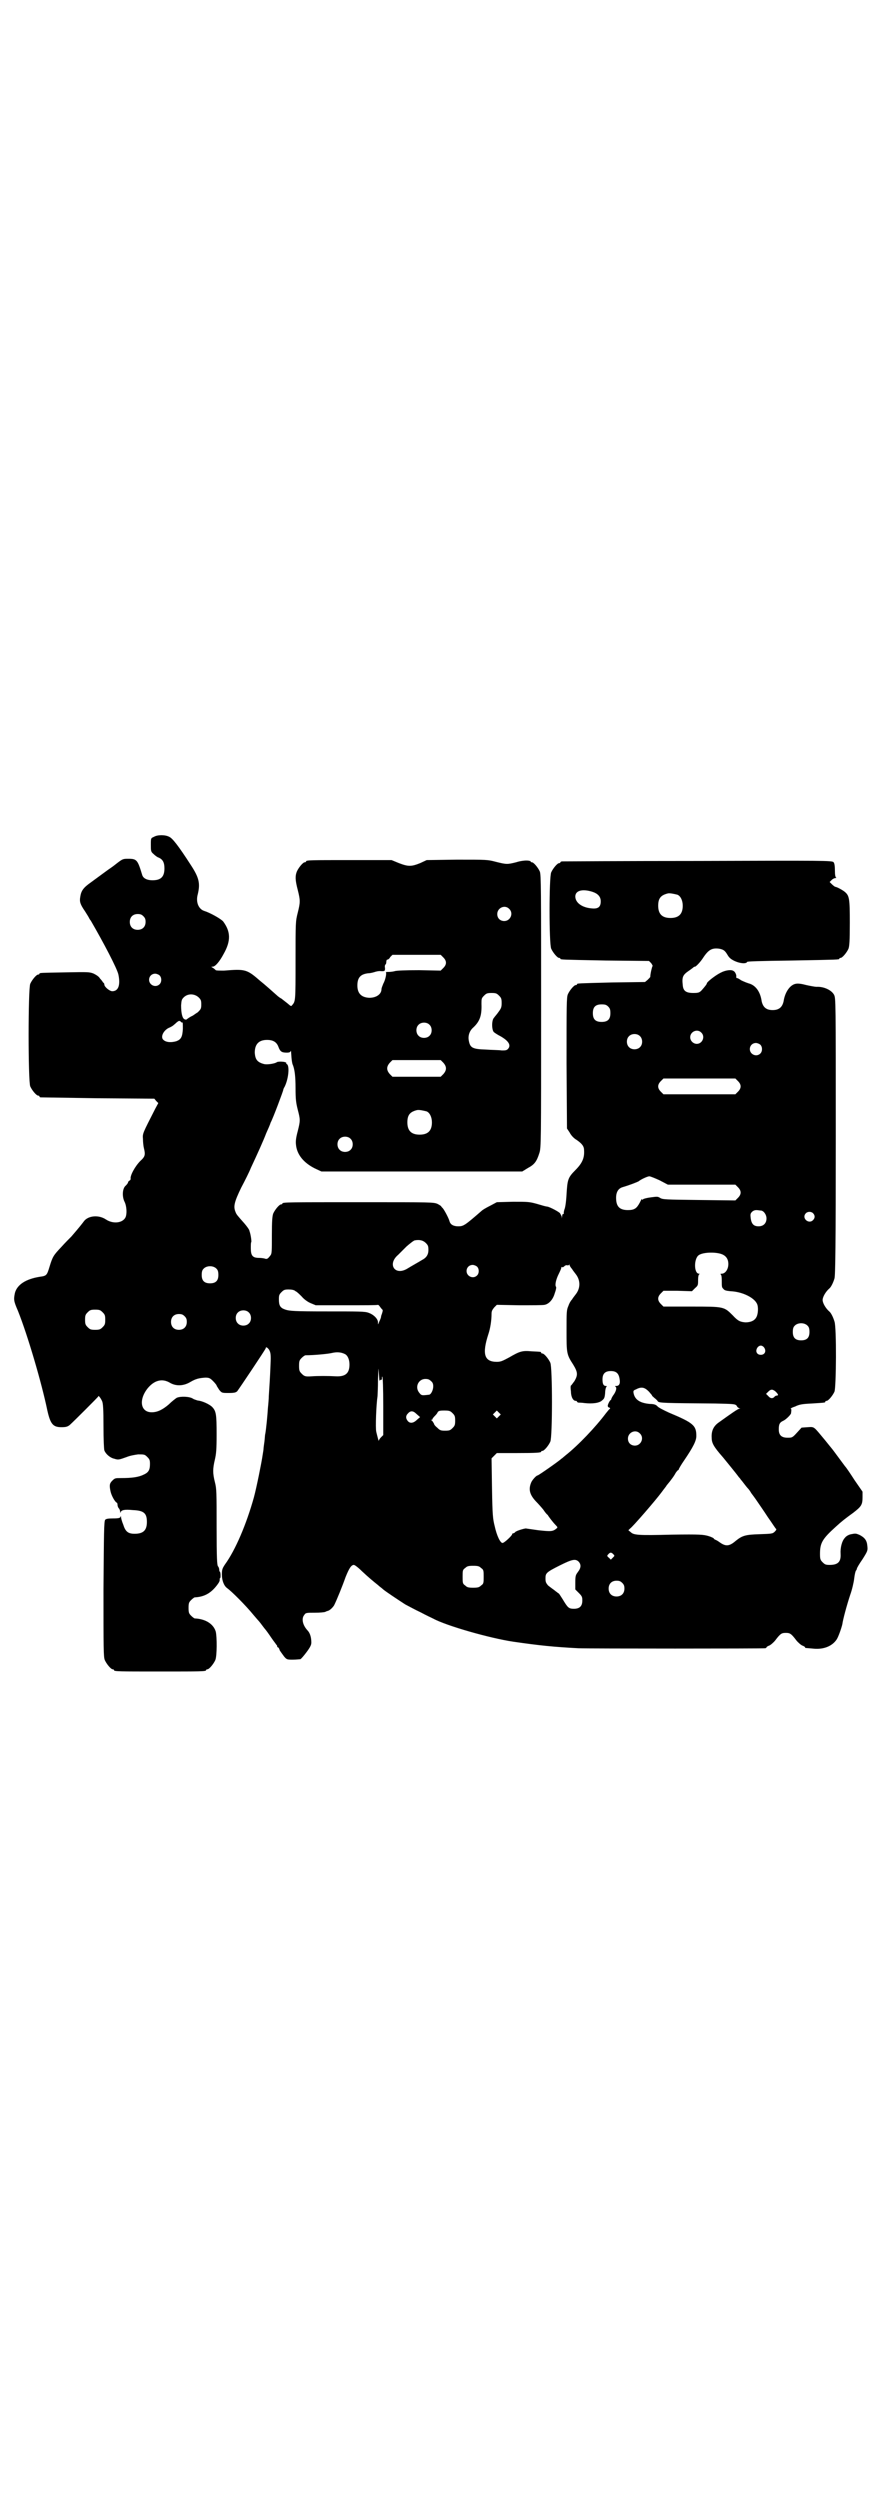 <?xml version="1.0" standalone="no"?>
<!DOCTYPE svg PUBLIC "-//W3C//DTD SVG 20010904//EN"
 "http://www.w3.org/TR/2001/REC-SVG-20010904/DTD/svg10.dtd">
<svg version="1.0" xmlns="http://www.w3.org/2000/svg"
 width="1000pt" height="2850pt" viewBox="0 0 1000 2850"
 preserveAspectRatio="xMidYMid meet">
<g transform="translate(0,2850) scale(0.5,-0.5)"
fill="#000000" stroke="none">
<path d="M351 3792 c-7 -3 -7 -3 -7 -18 0 -14 0 -16 6 -21 3 -3 8 -7 11 -8 10
-4 14 -11 14 -25 0 -19 -8 -27 -27 -27 -14 0 -22 5 -24 13 -10 33 -12 36 -31
36 -12 0 -13 0 -26 -10 -15 -12 -14 -10 -30 -22 -8 -6 -22 -16 -30 -22 -17
-12 -22 -19 -24 -33 -2 -11 0 -17 11 -33 3 -5 7 -11 8 -13 1 -2 3 -6 5 -8 29
-50 60 -109 63 -123 5 -24 0 -38 -14 -38 -6 0 -18 10 -18 15 0 2 -1 4 -3 5 -1
2 -4 6 -7 9 -2 4 -8 8 -14 11 -10 4 -12 4 -65 3 -57 -1 -59 -1 -59 -3 0 -1 -1
-2 -3 -2 -4 0 -14 -12 -18 -21 -5 -11 -5 -223 0 -234 4 -9 14 -21 18 -21 2 0
3 -1 3 -2 0 -1 1 -2 3 -2 1 0 60 -1 130 -2 l129 -1 4 -5 5 -5 -7 -13 c-29 -57
-29 -56 -28 -69 0 -6 1 -16 2 -20 4 -16 3 -20 -8 -30 -12 -12 -24 -34 -22 -41
0 -1 -1 -3 -3 -4 -2 -1 -3 -3 -3 -4 0 -1 -2 -4 -5 -7 -8 -6 -9 -25 -3 -37 5
-10 6 -28 2 -36 -7 -13 -29 -15 -45 -4 -17 11 -41 8 -50 -5 -3 -4 -9 -12 -28
-34 -4 -4 -15 -15 -23 -24 -18 -19 -20 -22 -27 -45 -6 -20 -7 -21 -22 -23 -32
-5 -52 -18 -57 -37 -3 -15 -3 -18 7 -41 22 -55 54 -164 67 -227 7 -31 13 -38
32 -38 10 0 14 1 19 5 10 9 65 64 65 65 0 4 6 -4 9 -11 2 -5 3 -17 3 -57 0
-30 1 -52 2 -55 3 -8 13 -17 23 -19 9 -3 11 -2 28 4 7 3 18 5 26 6 14 0 15 0
21 -6 5 -5 6 -7 6 -16 0 -13 -3 -19 -14 -24 -12 -6 -27 -8 -52 -8 -13 0 -14 0
-20 -6 -6 -6 -7 -10 -4 -24 2 -10 10 -24 14 -26 1 0 2 -2 2 -5 0 -2 1 -6 3 -8
2 -2 3 -6 3 -8 0 -3 1 -3 1 -1 2 5 8 7 28 5 25 -1 32 -7 32 -27 0 -19 -8 -27
-28 -27 -15 0 -21 5 -26 21 -3 7 -5 15 -5 17 0 3 -1 3 -1 1 -1 -3 -4 -4 -17
-4 -12 0 -16 -1 -18 -3 -3 -3 -3 -31 -4 -158 0 -137 0 -155 3 -162 4 -9 14
-21 18 -21 2 0 3 -1 3 -2 0 -3 12 -3 105 -3 93 0 105 0 105 3 0 1 1 2 3 2 4 0
14 12 18 21 4 9 4 53 1 65 -5 17 -23 29 -48 30 -1 0 -5 3 -8 6 -5 5 -6 7 -6
18 0 11 1 13 6 18 3 3 7 6 8 6 20 1 34 8 47 23 6 7 10 13 10 16 0 3 0 5 1 5 1
0 1 3 1 7 0 4 -1 7 -1 7 -1 0 -2 2 -2 5 0 2 -1 6 -3 8 -2 3 -3 18 -3 89 0 79
0 88 -4 103 -5 20 -5 30 0 51 3 13 4 23 4 57 0 47 -1 54 -11 64 -7 6 -22 13
-33 14 -2 1 -7 2 -10 4 -7 5 -28 6 -37 2 -3 -2 -11 -8 -18 -15 -14 -12 -26
-18 -39 -18 -26 0 -30 29 -9 55 15 18 33 23 51 12 14 -8 31 -7 46 2 12 7 19 9
34 10 9 0 11 -1 18 -8 4 -4 8 -9 8 -10 0 -1 3 -5 6 -10 6 -7 6 -7 22 -7 12 0
16 1 19 4 4 5 65 96 65 98 0 4 4 2 8 -4 3 -6 4 -10 3 -32 -1 -28 -3 -58 -4
-73 0 -5 -1 -18 -2 -27 -1 -17 -4 -48 -6 -59 -1 -3 -1 -11 -2 -18 -1 -7 -2
-14 -2 -16 0 -2 -1 -8 -2 -14 -2 -15 -14 -75 -20 -97 -17 -61 -42 -120 -66
-153 -6 -9 -7 -12 -7 -23 0 -14 5 -26 12 -31 10 -7 43 -40 60 -61 6 -7 12 -14
13 -15 1 -1 4 -5 7 -9 3 -4 6 -8 7 -9 1 -1 7 -9 13 -18 6 -9 12 -16 12 -17 1
0 2 -2 2 -3 0 -2 1 -3 2 -3 1 0 3 -3 4 -7 2 -3 7 -10 10 -14 6 -7 7 -7 20 -7
8 0 15 1 17 1 2 1 8 8 14 16 9 12 11 17 11 22 0 12 -3 22 -9 28 -11 12 -14 27
-7 35 3 5 5 5 24 5 12 0 22 1 24 2 2 1 4 2 5 2 5 1 12 8 15 13 6 12 19 44 26
64 8 20 13 28 19 28 2 0 10 -6 18 -14 16 -15 27 -24 37 -32 3 -3 9 -7 12 -10
6 -5 33 -23 50 -34 6 -3 22 -12 35 -18 13 -7 26 -13 28 -14 31 -17 130 -45
183 -53 62 -9 93 -12 149 -15 28 -1 418 -1 426 0 1 0 3 1 3 2 0 1 3 3 6 4 3 1
10 7 14 12 12 16 15 17 24 17 9 0 12 -1 24 -17 4 -5 11 -11 14 -12 3 -1 6 -3
6 -4 0 -2 0 -1 20 -3 23 -2 42 6 52 21 4 6 11 26 13 35 1 9 10 43 18 67 4 11
8 28 9 37 1 9 3 17 4 18 1 1 2 3 2 4 0 2 6 12 13 22 12 19 12 20 11 30 -1 13
-6 19 -17 25 -9 4 -10 4 -20 2 -6 -1 -12 -5 -14 -8 -7 -7 -11 -23 -10 -37 1
-18 -6 -25 -25 -25 -9 0 -11 1 -16 6 -5 5 -6 7 -6 19 0 25 5 34 36 62 13 12
22 19 40 32 18 14 21 18 21 35 l0 13 -18 26 c-9 14 -19 29 -22 32 -9 12 -28
38 -29 39 -1 1 -8 10 -17 21 -26 31 -23 30 -39 29 l-14 -1 -11 -12 c-10 -11
-11 -11 -21 -11 -14 0 -20 6 -20 19 0 12 2 16 11 20 6 3 17 14 17 17 1 8 1 10
-1 10 -1 0 3 3 10 5 10 5 17 6 38 7 32 2 31 2 31 4 0 1 1 2 3 2 4 0 14 12 18
21 4 10 5 147 0 160 -3 10 -8 20 -12 23 -8 7 -15 19 -15 26 0 7 7 19 15 26 4
3 9 13 12 23 2 6 3 76 3 324 0 312 0 315 -4 323 -6 11 -24 19 -40 18 -3 0 -14
2 -23 4 -11 3 -19 4 -24 3 -13 -2 -25 -19 -28 -40 -3 -13 -10 -20 -25 -20 -15
0 -22 7 -25 20 -3 22 -14 37 -30 41 -6 2 -13 5 -17 7 -4 3 -8 5 -9 5 -2 0 -2
1 -2 3 1 3 -2 11 -6 13 -5 4 -19 2 -30 -4 -12 -6 -31 -21 -31 -24 0 -2 -5 -8
-12 -16 -5 -5 -7 -6 -19 -6 -17 0 -23 5 -24 18 -2 18 0 23 13 32 6 4 11 8 12
9 0 0 1 1 3 1 2 0 12 10 19 21 12 18 20 22 36 20 10 -2 13 -4 19 -14 4 -7 8
-10 16 -14 13 -6 27 -7 29 -2 1 1 25 2 103 3 106 2 107 2 107 4 0 1 1 2 3 2 4
0 14 12 18 21 2 6 3 16 3 59 0 56 -1 62 -12 71 -5 4 -18 11 -21 11 -1 0 -5 3
-8 6 l-5 5 5 5 c2 2 6 4 8 4 2 0 3 1 2 1 -2 1 -3 6 -3 17 0 9 -1 16 -3 18 -2
4 -22 4 -309 3 -169 0 -309 -1 -310 -1 -2 0 -4 -1 -4 -2 0 -1 -1 -2 -3 -2 -4
0 -14 -12 -18 -21 -5 -11 -5 -163 0 -174 4 -9 14 -21 18 -21 2 0 3 -1 3 -2 0
-2 1 -2 103 -4 l99 -1 5 -5 c2 -3 4 -6 3 -7 -1 -1 -5 -17 -5 -24 0 -1 -3 -4
-6 -7 l-6 -5 -75 -1 c-79 -2 -80 -2 -80 -4 0 -1 -1 -2 -3 -2 -4 0 -14 -12 -18
-21 -3 -7 -3 -24 -3 -157 l1 -149 6 -9 c3 -6 9 -13 16 -17 13 -9 17 -15 17
-24 1 -17 -4 -29 -20 -45 -17 -17 -18 -22 -20 -55 -1 -18 -3 -31 -5 -35 -1 -4
-2 -8 -1 -9 0 0 0 -1 -2 -1 -1 0 -2 -2 -2 -5 -1 -6 -1 -6 -1 -1 -1 3 -3 6 -4
8 -4 4 -23 14 -29 15 -3 0 -13 3 -23 6 -18 5 -21 5 -55 5 l-37 -1 -15 -8 c-8
-4 -17 -9 -20 -12 -38 -33 -41 -35 -53 -35 -11 0 -18 4 -20 12 -2 7 -11 24
-15 29 -2 2 -4 4 -4 5 0 0 -4 3 -8 5 -9 4 -13 4 -176 4 -164 0 -178 0 -178 -3
0 -1 -1 -2 -3 -2 -4 0 -14 -12 -18 -21 -2 -6 -3 -16 -3 -49 0 -36 0 -42 -3
-46 -6 -8 -8 -9 -12 -8 -2 1 -9 2 -14 2 -15 0 -19 5 -19 22 0 7 0 13 1 14 1 1
-1 17 -4 25 0 3 -6 11 -12 18 -15 17 -18 20 -20 26 -5 12 -3 22 13 55 9 17 19
37 22 45 15 32 29 63 35 79 4 9 9 20 10 24 6 11 29 73 29 75 0 1 1 4 3 7 9 18
12 48 5 52 -2 1 -2 2 -1 2 1 0 0 1 -2 2 -5 2 -18 2 -20 0 -4 -3 -22 -6 -29 -4
-15 4 -20 10 -21 26 0 19 9 29 28 29 14 0 22 -5 26 -16 4 -11 8 -13 19 -13 6
0 8 1 9 4 0 1 1 -1 1 -5 1 -17 2 -21 3 -25 5 -11 7 -28 7 -55 0 -25 1 -33 5
-49 6 -23 6 -25 0 -49 -4 -15 -5 -23 -4 -31 2 -22 17 -41 43 -54 l15 -7 229 0
229 0 13 8 c15 8 20 15 26 34 4 12 4 24 4 323 0 280 0 312 -3 319 -4 9 -14 21
-18 21 -2 0 -3 1 -3 2 0 1 -1 1 -2 1 -2 1 -6 1 -9 1 -3 0 -13 -1 -22 -4 -20
-5 -22 -5 -46 1 -19 5 -20 5 -89 5 l-69 -1 -15 -7 c-20 -8 -27 -8 -48 0 l-17
7 -92 0 c-91 0 -103 0 -103 -3 0 -1 -1 -2 -3 -2 -4 0 -14 -12 -18 -21 -4 -10
-4 -19 2 -42 6 -24 6 -28 0 -52 -5 -20 -5 -21 -5 -110 0 -92 0 -92 -8 -101 -2
-3 -3 -2 -10 4 -4 3 -10 8 -14 11 -4 2 -9 6 -11 8 -9 8 -28 25 -37 32 -31 27
-34 28 -83 24 -10 0 -18 0 -19 1 -1 1 -3 3 -6 5 -5 3 -5 3 -1 3 6 0 16 12 25
29 17 30 16 51 -1 74 -5 6 -30 20 -43 24 -13 4 -20 20 -15 38 6 25 3 38 -16
67 -29 45 -42 61 -49 64 -9 5 -27 5 -35 0z m999 -125 c13 -4 20 -11 20 -22 0
-13 -6 -18 -22 -16 -21 2 -36 13 -36 27 0 13 15 18 38 11z m195 -7 c7 -3 12
-13 12 -25 0 -19 -9 -28 -28 -28 -19 0 -28 9 -28 28 0 17 6 24 22 28 5 1 14
-1 22 -3z m-384 -32 c11 -10 3 -28 -11 -28 -9 0 -16 6 -16 16 0 14 17 22 27
12z m-834 -17 c4 -4 5 -7 5 -13 0 -11 -7 -18 -18 -18 -11 0 -18 7 -18 18 0 11
7 18 18 18 6 0 9 -1 13 -5z m684 -94 c8 -8 8 -16 0 -24 l-6 -6 -49 1 c-34 0
-51 -1 -55 -2 -3 -1 -10 -2 -14 -2 -4 0 -7 0 -7 -1 2 -2 -1 -17 -6 -26 -2 -5
-4 -10 -4 -12 0 -12 -12 -20 -28 -20 -18 1 -27 10 -27 28 0 18 7 26 25 28 5 0
12 2 15 3 3 1 8 2 11 2 12 -1 12 0 12 7 -1 4 0 7 1 8 1 0 2 3 2 6 0 3 1 5 2 5
2 0 5 2 7 6 l5 5 55 0 55 0 6 -6z m-647 -41 c5 -5 5 -15 0 -20 -9 -9 -24 -2
-24 10 0 8 6 14 14 14 3 0 8 -2 10 -4z m774 -46 c5 -5 6 -7 6 -17 0 -9 -1 -12
-7 -20 -4 -6 -9 -11 -10 -13 -6 -5 -6 -27 -1 -33 1 -1 8 -6 16 -10 19 -11 24
-21 16 -29 -3 -3 -6 -3 -14 -3 -6 1 -22 1 -36 2 -31 1 -36 4 -39 21 -2 11 2
22 10 29 15 14 20 27 19 54 0 12 0 13 6 19 5 5 7 6 17 6 10 0 12 -1 17 -6z
m-685 -4 c5 -5 6 -7 6 -16 0 -10 -1 -11 -8 -18 -5 -3 -10 -7 -12 -8 -5 -2 -12
-7 -13 -8 -1 -1 -3 -1 -5 0 -5 2 -8 13 -8 32 1 11 1 13 6 18 9 9 24 9 34 0z
m934 -21 c4 -4 5 -7 5 -15 0 -14 -6 -20 -20 -20 -14 0 -20 6 -20 20 0 14 6 20
20 20 8 0 11 -1 15 -5z m-971 -36 c1 0 1 -6 1 -15 -1 -18 -4 -24 -15 -28 -14
-4 -26 -2 -31 5 -4 7 2 19 13 25 5 2 10 5 11 6 1 1 5 4 8 7 5 4 6 4 9 2 1 -2
3 -3 4 -2z m563 -5 c7 -6 7 -19 1 -25 -6 -7 -19 -7 -25 -1 -7 6 -7 19 -1 25 6
7 19 7 25 1z m620 -18 c10 -9 3 -26 -10 -26 -8 0 -15 7 -15 15 0 13 16 20 25
11z m-140 -8 c7 -6 7 -19 1 -25 -6 -7 -19 -7 -25 -1 -7 6 -7 19 -1 25 6 7 19
7 25 1z m275 -20 c5 -5 5 -15 0 -20 -9 -9 -24 -2 -24 10 0 8 6 14 14 14 3 0 8
-2 10 -4z m-723 -41 c8 -9 8 -17 0 -26 l-6 -6 -55 0 -55 0 -6 6 c-8 9 -8 17 0
26 l6 6 55 0 55 0 6 -6z m672 -42 c8 -8 8 -16 0 -24 l-6 -6 -82 0 -82 0 -6 6
c-8 8 -8 16 0 24 l6 6 82 0 82 0 6 -6z m-710 -69 c7 -3 12 -13 12 -25 0 -19
-9 -28 -28 -28 -19 0 -28 9 -28 28 0 17 6 24 22 28 5 1 14 -1 22 -3z m-174
-62 c7 -6 7 -19 1 -25 -6 -7 -19 -7 -25 -1 -7 6 -7 19 -1 25 6 7 19 7 25 1z
m705 -95 l19 -10 77 0 77 0 6 -6 c8 -8 8 -16 0 -24 l-6 -6 -83 1 c-77 1 -83 1
-89 5 -5 3 -6 3 -21 1 -8 -1 -16 -3 -17 -4 -2 -2 -3 -2 -3 0 0 2 -2 -2 -5 -8
-7 -13 -12 -17 -27 -17 -19 0 -27 8 -27 28 0 13 5 21 14 24 17 5 35 12 38 14
3 3 19 11 24 11 2 0 12 -4 23 -9z m231 -69 c6 0 13 -9 13 -18 0 -11 -7 -18
-18 -18 -11 0 -16 5 -18 18 -1 9 -1 11 3 15 3 3 7 4 10 4 3 0 8 -1 10 -1z
m119 -6 c5 -5 5 -11 0 -16 -10 -10 -27 5 -16 16 4 4 12 4 16 0z m-883 -68 c5
-5 6 -7 6 -16 0 -11 -5 -18 -15 -23 -8 -5 -21 -12 -34 -20 -28 -16 -45 11 -20
32 3 3 11 11 19 19 8 7 17 14 19 14 11 2 19 0 25 -6z m670 -24 c13 -3 20 -11
20 -24 0 -12 -7 -22 -15 -22 -3 0 -4 -1 -2 -2 1 -1 2 -5 2 -13 0 -16 0 -16 4
-20 2 -3 6 -4 16 -5 26 -1 53 -14 60 -28 4 -7 3 -24 -1 -31 -4 -8 -13 -12 -25
-12 -12 1 -17 3 -29 16 -20 20 -20 20 -94 20 l-64 0 -6 6 c-8 8 -8 16 0 24 l6
6 32 0 33 -1 7 7 c7 6 7 7 7 19 0 7 1 12 3 13 1 0 1 1 -1 1 -11 0 -12 31 -2
41 7 7 32 9 49 5z m-339 -32 c0 -1 2 -2 3 -4 1 -2 5 -7 8 -11 11 -14 11 -32 0
-46 -3 -4 -7 -9 -8 -11 -1 -2 -3 -3 -3 -4 -1 -1 -4 -6 -6 -12 -4 -9 -4 -14 -4
-56 0 -51 0 -54 15 -77 11 -18 11 -24 3 -38 -4 -5 -7 -10 -8 -10 -1 -1 -1 -7
0 -13 0 -13 5 -22 11 -22 2 0 3 -1 3 -2 0 -1 1 -1 3 -2 1 0 8 0 14 -1 18 -2
34 0 40 6 5 4 6 6 7 17 0 7 2 14 3 14 1 1 1 2 -1 2 -6 0 -8 5 -8 15 0 13 6 19
19 19 12 0 18 -5 20 -18 2 -11 -1 -16 -8 -16 -3 0 -3 0 -1 -2 3 -2 1 -11 -6
-20 -2 -3 -4 -7 -4 -8 0 -1 -1 -2 -1 -2 -2 0 -7 -10 -7 -13 0 -2 1 -4 3 -4 2
-1 3 -2 2 -3 -1 0 -5 -5 -9 -10 -24 -32 -63 -73 -92 -96 -5 -4 -9 -8 -10 -8
-2 -3 -52 -38 -54 -38 -3 0 -13 -11 -15 -17 -6 -15 -3 -27 11 -42 5 -5 13 -14
17 -19 4 -6 8 -11 10 -12 1 -2 4 -6 7 -10 3 -4 8 -10 11 -13 5 -5 5 -6 2 -8
-8 -7 -13 -7 -41 -4 -15 2 -27 4 -28 4 -2 1 -22 -5 -25 -8 -1 -2 -4 -3 -5 -3
-1 0 -2 -1 -2 -2 0 -3 -18 -20 -22 -20 -5 0 -13 16 -18 39 -4 16 -5 24 -6 86
l-1 68 6 6 6 6 45 0 c46 0 56 1 56 3 0 1 1 2 3 2 4 0 14 12 18 21 5 11 5 169
0 180 -4 9 -14 21 -18 21 -2 0 -3 1 -3 2 0 2 0 2 -22 3 -21 2 -27 0 -51 -14
-15 -8 -19 -10 -28 -10 -29 0 -34 18 -19 64 4 12 7 30 7 46 0 6 2 9 6 14 l6 6
51 -1 c28 0 54 0 58 1 10 2 19 12 23 26 3 8 4 14 3 15 -3 4 0 17 6 29 3 6 6
13 6 14 0 2 1 3 2 2 1 -1 3 0 5 2 2 2 5 3 7 2 2 0 4 0 4 2 0 1 1 0 1 -2 1 -2
2 -4 3 -5z m-214 2 c5 -5 5 -15 0 -20 -9 -9 -24 -2 -24 10 0 8 6 14 14 14 3 0
8 -2 10 -4z m-594 -5 c3 -3 4 -7 4 -14 0 -13 -6 -19 -19 -19 -13 0 -19 6 -19
19 0 7 1 11 4 14 7 8 23 8 30 0z m180 -51 c3 -1 9 -7 14 -12 5 -6 13 -12 20
-15 l12 -5 70 0 c39 0 71 0 72 1 1 0 3 -2 5 -5 2 -3 5 -6 5 -6 1 0 1 -3 0 -6
-1 -4 -3 -8 -3 -10 0 -2 -2 -7 -4 -11 -3 -8 -3 -8 -3 -2 0 8 -10 18 -22 22 -8
3 -22 3 -94 3 -75 0 -86 1 -95 4 -12 4 -15 9 -15 24 0 9 1 11 6 16 5 5 7 6 16
6 7 0 13 -1 16 -4z m-440 -48 c5 -5 6 -7 6 -17 0 -10 -1 -12 -6 -17 -5 -5 -7
-6 -17 -6 -10 0 -12 1 -17 6 -5 5 -6 7 -6 17 0 10 1 12 6 17 5 5 7 6 17 6 10
0 12 -1 17 -6z m333 0 c7 -6 7 -19 1 -25 -6 -7 -19 -7 -25 -1 -7 6 -7 19 -1
25 6 7 19 7 25 1z m-146 -9 c4 -4 5 -7 5 -13 0 -11 -7 -18 -18 -18 -11 0 -18
7 -18 18 0 11 7 18 18 18 6 0 9 -1 13 -5z m1421 -22 c3 -3 4 -7 4 -14 0 -13
-6 -19 -19 -19 -13 0 -19 6 -19 19 0 7 1 11 4 14 7 8 23 8 30 0z m-99 -50 c5
-8 1 -16 -8 -16 -9 0 -13 8 -8 16 2 3 5 5 8 5 3 0 6 -2 8 -5z m-957 -14 c7 -3
11 -13 11 -24 0 -20 -9 -28 -31 -27 -17 1 -42 1 -55 0 -15 -1 -17 0 -23 6 -5
5 -6 7 -6 18 0 11 1 13 6 18 3 3 7 6 9 6 19 0 50 3 59 5 12 3 22 2 30 -2z m80
-61 c0 1 1 2 3 2 2 0 2 1 2 4 0 2 0 4 1 3 1 -1 2 -26 2 -67 l0 -66 -5 -5 c-3
-3 -5 -6 -5 -8 0 -1 -1 1 -2 5 -1 4 -3 11 -4 16 -2 8 0 62 3 81 0 2 1 19 1 37
1 30 1 31 2 14 1 -10 1 -18 2 -16z m117 -1 c4 -3 5 -7 5 -12 0 -8 -5 -19 -10
-19 -17 -2 -17 -2 -23 6 -9 13 0 30 15 30 6 0 9 -1 13 -5z m497 -24 c4 -5 8
-9 7 -9 -1 0 2 -2 5 -5 4 -3 8 -7 8 -8 3 -4 16 -4 131 -5 43 -1 45 -1 49 -5 1
-3 4 -5 6 -6 3 -1 3 -1 0 -1 -3 0 -16 -9 -48 -32 -11 -8 -16 -19 -15 -34 0
-12 4 -20 26 -45 8 -10 28 -34 36 -45 1 -1 3 -3 4 -5 1 -1 5 -6 8 -10 3 -4 7
-9 9 -11 1 -1 5 -6 7 -10 3 -4 9 -12 13 -18 4 -6 16 -23 25 -37 10 -14 18 -27
19 -27 1 -1 0 -3 -3 -6 -5 -5 -7 -5 -35 -6 -32 -1 -39 -3 -54 -15 -15 -13 -23
-13 -36 -4 -4 3 -9 6 -10 6 -2 1 -4 2 -4 3 0 1 -6 4 -13 6 -11 3 -17 4 -83 3
-78 -2 -87 -1 -94 6 l-5 4 4 4 c6 4 58 64 72 83 5 7 11 14 11 15 11 13 18 23
21 29 2 3 5 6 5 6 1 0 2 1 2 2 0 1 5 10 12 20 21 31 28 45 28 56 0 24 -7 30
-62 53 -13 6 -25 12 -27 15 -3 3 -7 5 -17 5 -23 2 -34 10 -37 24 -1 5 -1 7 5
9 13 7 20 5 30 -5z m289 0 c6 -6 7 -9 2 -9 -1 0 -4 -1 -5 -3 -4 -4 -9 -4 -14
2 l-5 5 5 5 c6 6 10 6 17 0z m-818 -64 c-8 -8 -16 -9 -21 -3 -5 6 -5 12 0 17
6 7 12 7 20 -1 l8 -7 -7 -6z m81 15 c5 -5 6 -7 6 -17 0 -10 -1 -12 -6 -17 -5
-5 -7 -6 -17 -6 -10 0 -12 1 -18 7 -4 3 -7 7 -7 8 0 1 -2 4 -4 7 -3 2 -4 4 -2
3 1 -1 2 0 2 1 0 1 2 4 5 7 2 2 6 6 7 9 2 3 4 4 15 4 12 0 14 -1 19 -6z m106
-7 l-5 -5 -4 4 -5 5 4 4 5 5 4 -4 5 -5 -4 -4z m321 -39 c11 -10 3 -28 -11 -28
-9 0 -16 6 -16 16 0 14 17 22 27 12z m-61 -275 c4 -4 4 -4 0 -8 l-5 -5 -4 4
c-5 4 -5 5 -2 8 4 5 7 5 11 1z m-79 -17 c7 -7 6 -15 -1 -24 -5 -7 -6 -8 -6
-24 l0 -16 8 -8 c7 -7 8 -9 8 -17 0 -13 -6 -19 -19 -19 -12 0 -14 2 -26 22 -5
8 -9 14 -9 13 0 0 -2 1 -4 3 -2 1 -5 4 -8 6 -3 2 -8 6 -12 9 -5 6 -6 8 -6 16
0 12 1 14 33 30 28 14 35 15 42 9z m-222 -15 c6 -4 6 -6 6 -20 0 -14 0 -16 -6
-20 -4 -4 -7 -5 -18 -5 -11 0 -14 1 -18 5 -6 4 -6 6 -6 20 0 14 0 16 6 20 4 4
7 5 18 5 11 0 14 -1 18 -5z m322 -34 c4 -4 5 -7 5 -13 0 -11 -7 -18 -18 -18
-11 0 -18 7 -18 18 0 11 7 18 18 18 6 0 9 -1 13 -5z"/>
</g>
</svg>

